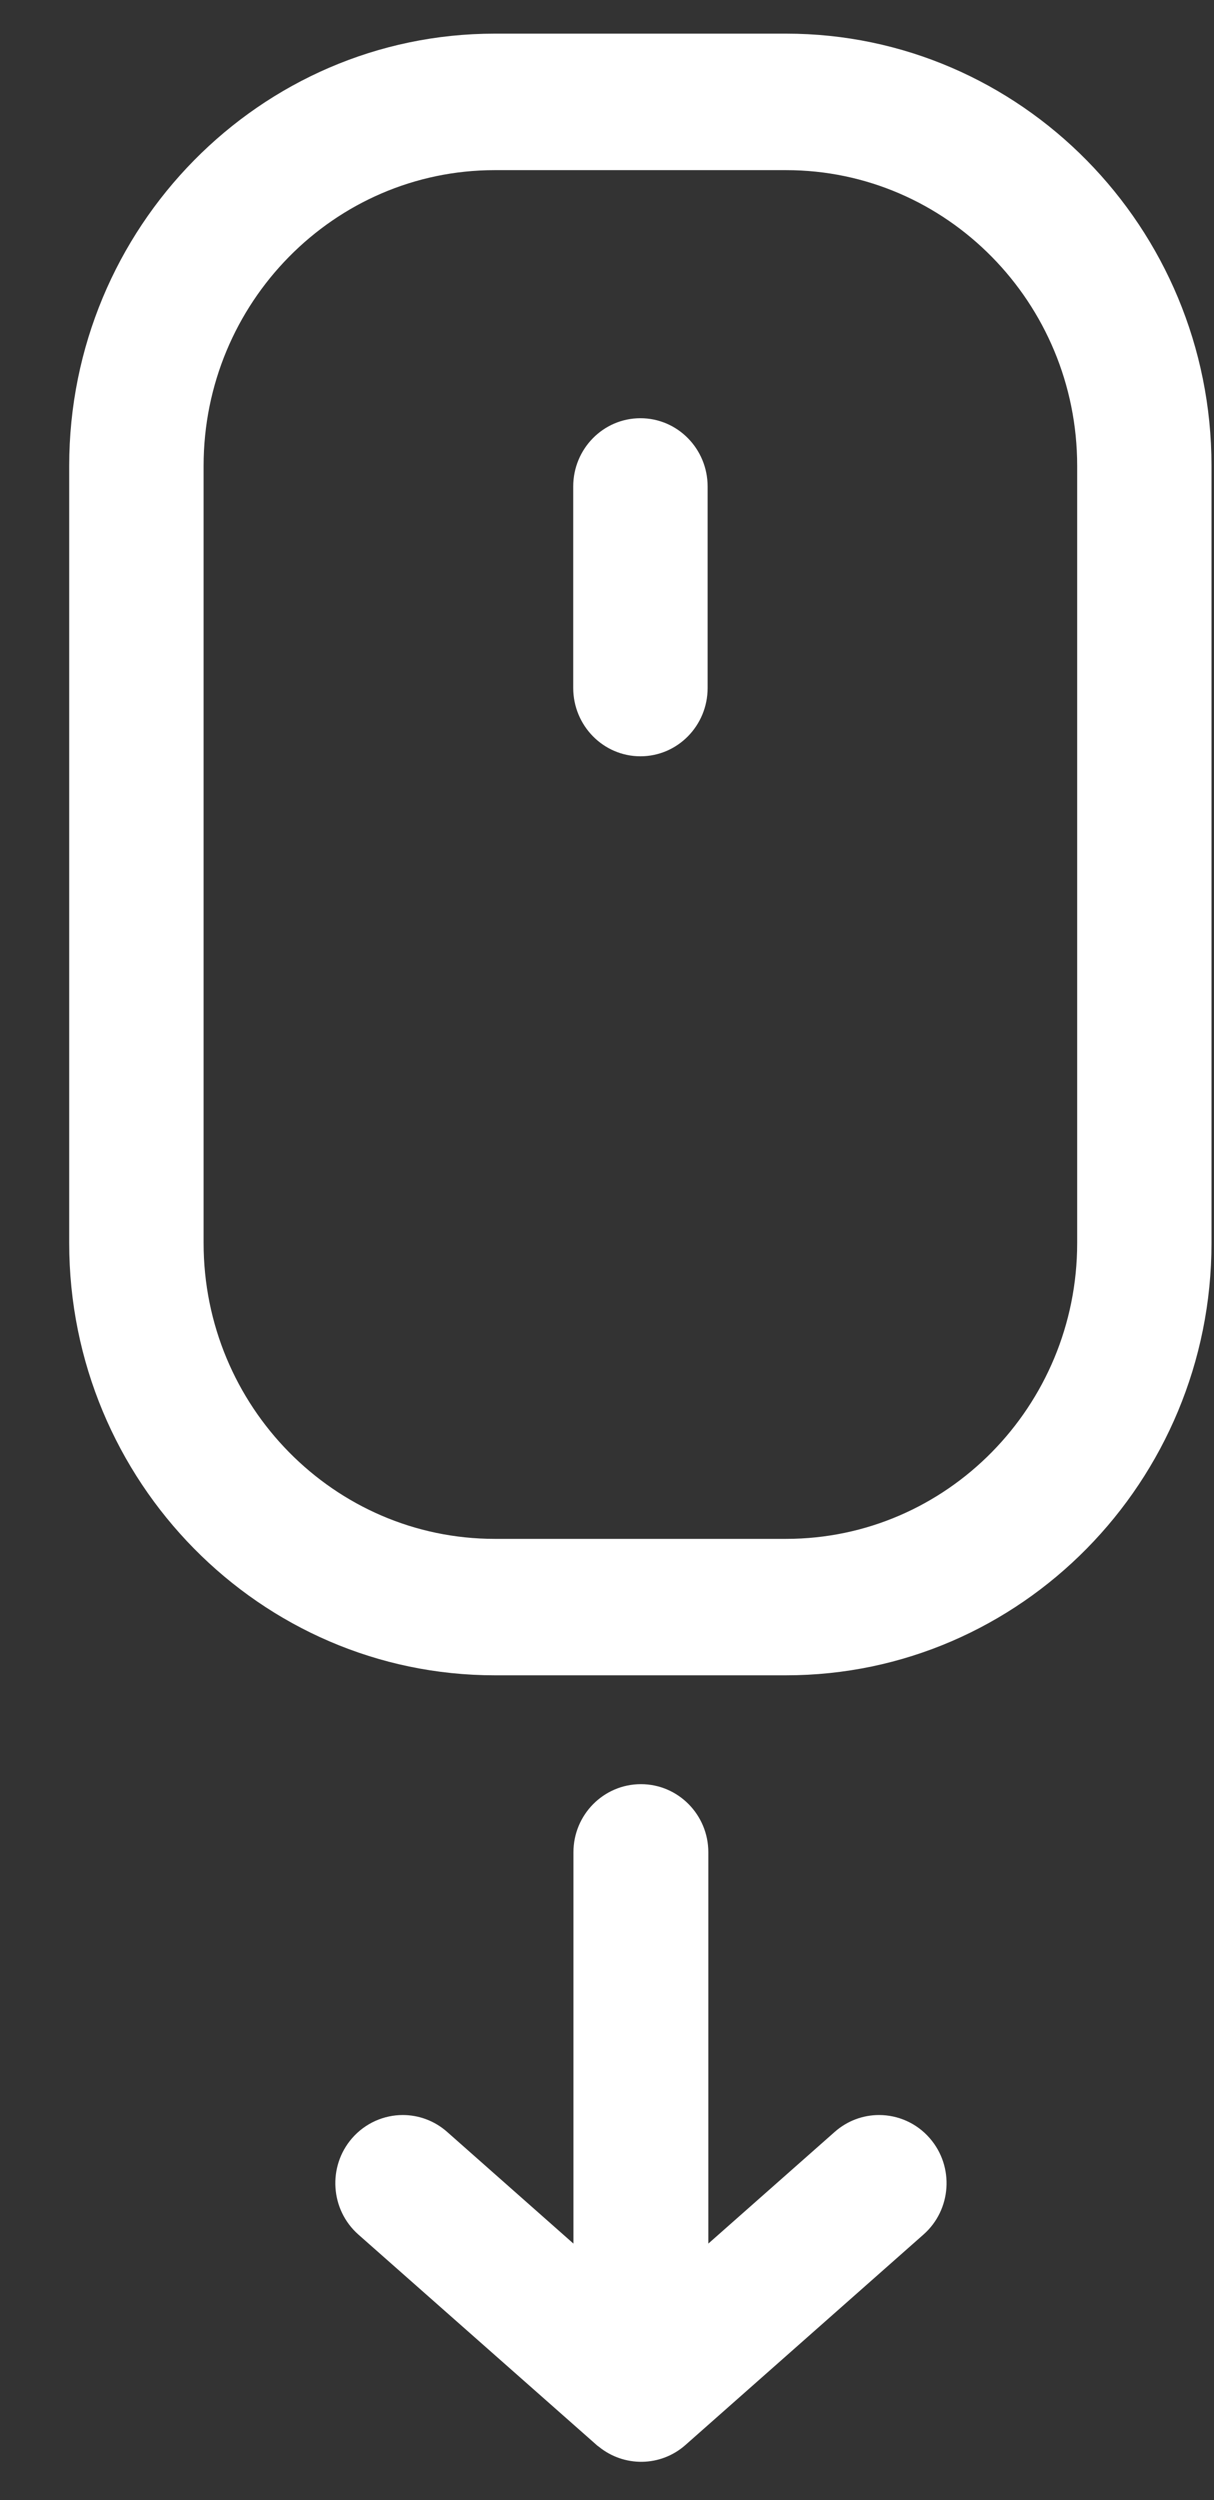 <svg xmlns="http://www.w3.org/2000/svg" width="17" height="35">
    <rect width="100%" height="100%" fill="#333333" stroke="none"/>
    <path fill="#fff" fill-rule="evenodd" d="M11.008 23.454h-4.08c-3.285 0-5.959-2.715-5.959-6.051V6.522C.969 3.186 3.643.471 6.928.471h4.08c3.285 0 5.957 2.715 5.957 6.051v10.881c0 3.336-2.672 6.051-5.957 6.051zm4.076-16.932c0-2.283-1.828-4.14-4.076-4.14h-4.08c-2.248 0-4.077 1.857-4.077 4.14v10.881c0 2.283 1.829 4.141 4.077 4.141h4.08c2.248 0 4.076-1.858 4.076-4.141V6.522zm-6.116 4.066c-.519 0-.94-.428-.941-.956V6.811c0-.528.421-.956.941-.956s.941.428.941.956v2.821c0 .528-.421.956-.941.956zM4.929 29.936c.187-.215.449-.326.711-.326.221 0 .442.078.621.236L8.03 31.41v-5.478c0-.527.423-.954.945-.954.521 0 .944.427.944.954v5.478l1.77-1.564c.179-.158.4-.236.621-.236.263 0 .525.111.711.326.344.397.304 1-.089 1.347L9.598 34.23c-.35.309-.862.309-1.212.024-.01-.008-.02-.013-.031-.024l-3.337-2.947c-.392-.347-.432-.95-.089-1.347z"/>
</svg>
